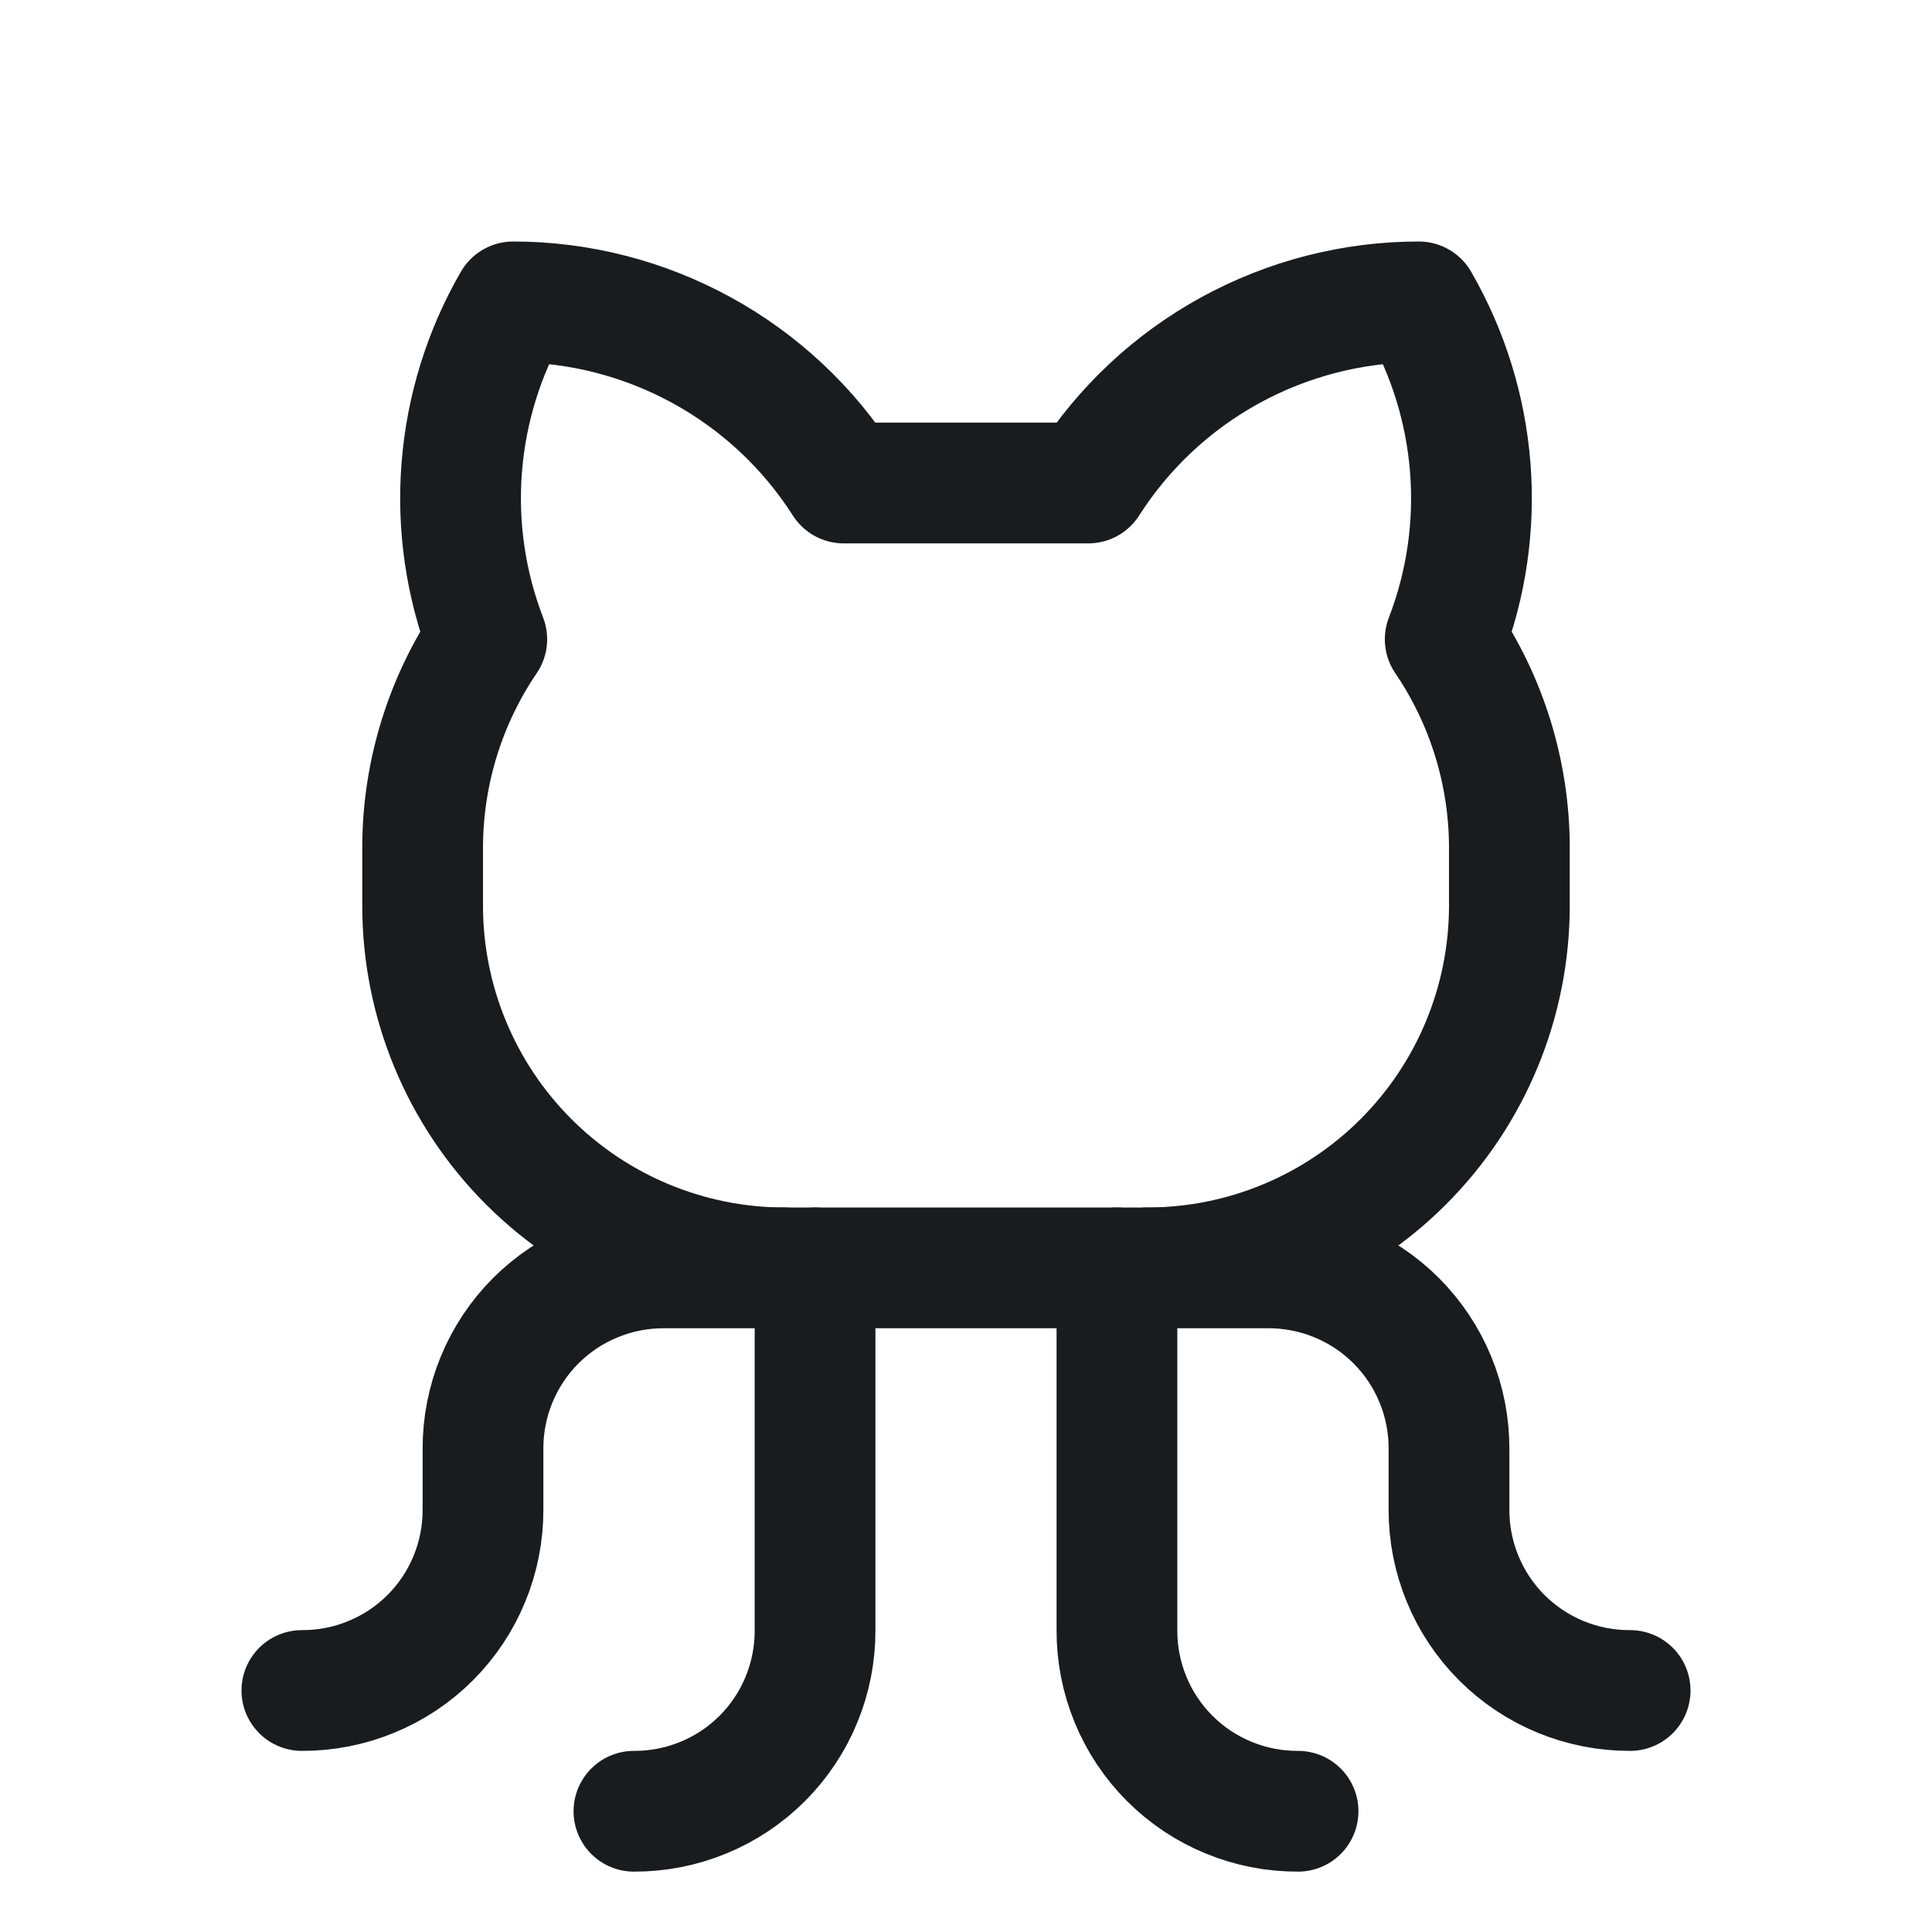 <svg width="24" height="24" viewBox="0 0 24 24" fill="none" xmlns="http://www.w3.org/2000/svg">
<path d="M7.875 22.5C8.171 22.501 8.464 22.444 8.738 22.331C9.011 22.219 9.26 22.053 9.469 21.844C9.678 21.635 9.844 21.386 9.956 21.113C10.069 20.839 10.126 20.546 10.125 20.25V15.75" stroke="#191C1F" stroke-width="1.5" stroke-linecap="round" stroke-linejoin="round"/>
<path d="M16.125 22.5C15.829 22.501 15.536 22.444 15.262 22.331C14.989 22.219 14.74 22.053 14.531 21.844C14.322 21.635 14.156 21.386 14.044 21.113C13.931 20.839 13.874 20.546 13.875 20.25V15.75" stroke="#191C1F" stroke-width="1.5" stroke-linecap="round" stroke-linejoin="round"/>
<path d="M14.25 15.75H15.75C16.046 15.749 16.339 15.806 16.613 15.919C16.886 16.031 17.135 16.197 17.344 16.406C17.553 16.615 17.719 16.864 17.831 17.137C17.944 17.411 18.001 17.704 18 18V18.75C17.999 19.046 18.056 19.339 18.169 19.613C18.281 19.886 18.447 20.135 18.656 20.344C18.865 20.553 19.114 20.719 19.387 20.831C19.661 20.944 19.954 21.001 20.25 21" stroke="#191C1F" stroke-width="1.5" stroke-linecap="round" stroke-linejoin="round"/>
<path d="M9.75 15.75H8.25C7.954 15.749 7.661 15.806 7.388 15.919C7.114 16.031 6.865 16.197 6.656 16.406C6.447 16.615 6.281 16.864 6.169 17.137C6.056 17.411 5.999 17.704 6 18V18.75C6.001 19.046 5.944 19.339 5.831 19.613C5.719 19.886 5.553 20.135 5.344 20.344C5.135 20.553 4.886 20.719 4.612 20.831C4.339 20.944 4.046 21.001 3.75 21" stroke="#191C1F" stroke-width="1.5" stroke-linecap="round" stroke-linejoin="round"/>
<path d="M10.481 6C10.041 5.31 9.434 4.743 8.716 4.35C7.998 3.957 7.193 3.75 6.375 3.75C6.011 4.38 5.793 5.083 5.736 5.808C5.679 6.533 5.785 7.262 6.047 7.941C5.534 8.696 5.257 9.587 5.25 10.5V11.25C5.25 12.444 5.724 13.588 6.568 14.432C7.412 15.276 8.557 15.75 9.75 15.75H14.25C15.444 15.75 16.588 15.276 17.432 14.432C18.276 13.588 18.75 12.444 18.75 11.25V10.5C18.743 9.587 18.466 8.696 17.953 7.941C18.215 7.262 18.321 6.533 18.264 5.808C18.207 5.083 17.989 4.38 17.625 3.75C16.807 3.75 16.002 3.957 15.284 4.35C14.566 4.743 13.959 5.31 13.519 6H10.481Z" stroke="#191C1F" stroke-width="1.5" stroke-linecap="round" stroke-linejoin="round"/>
</svg>
